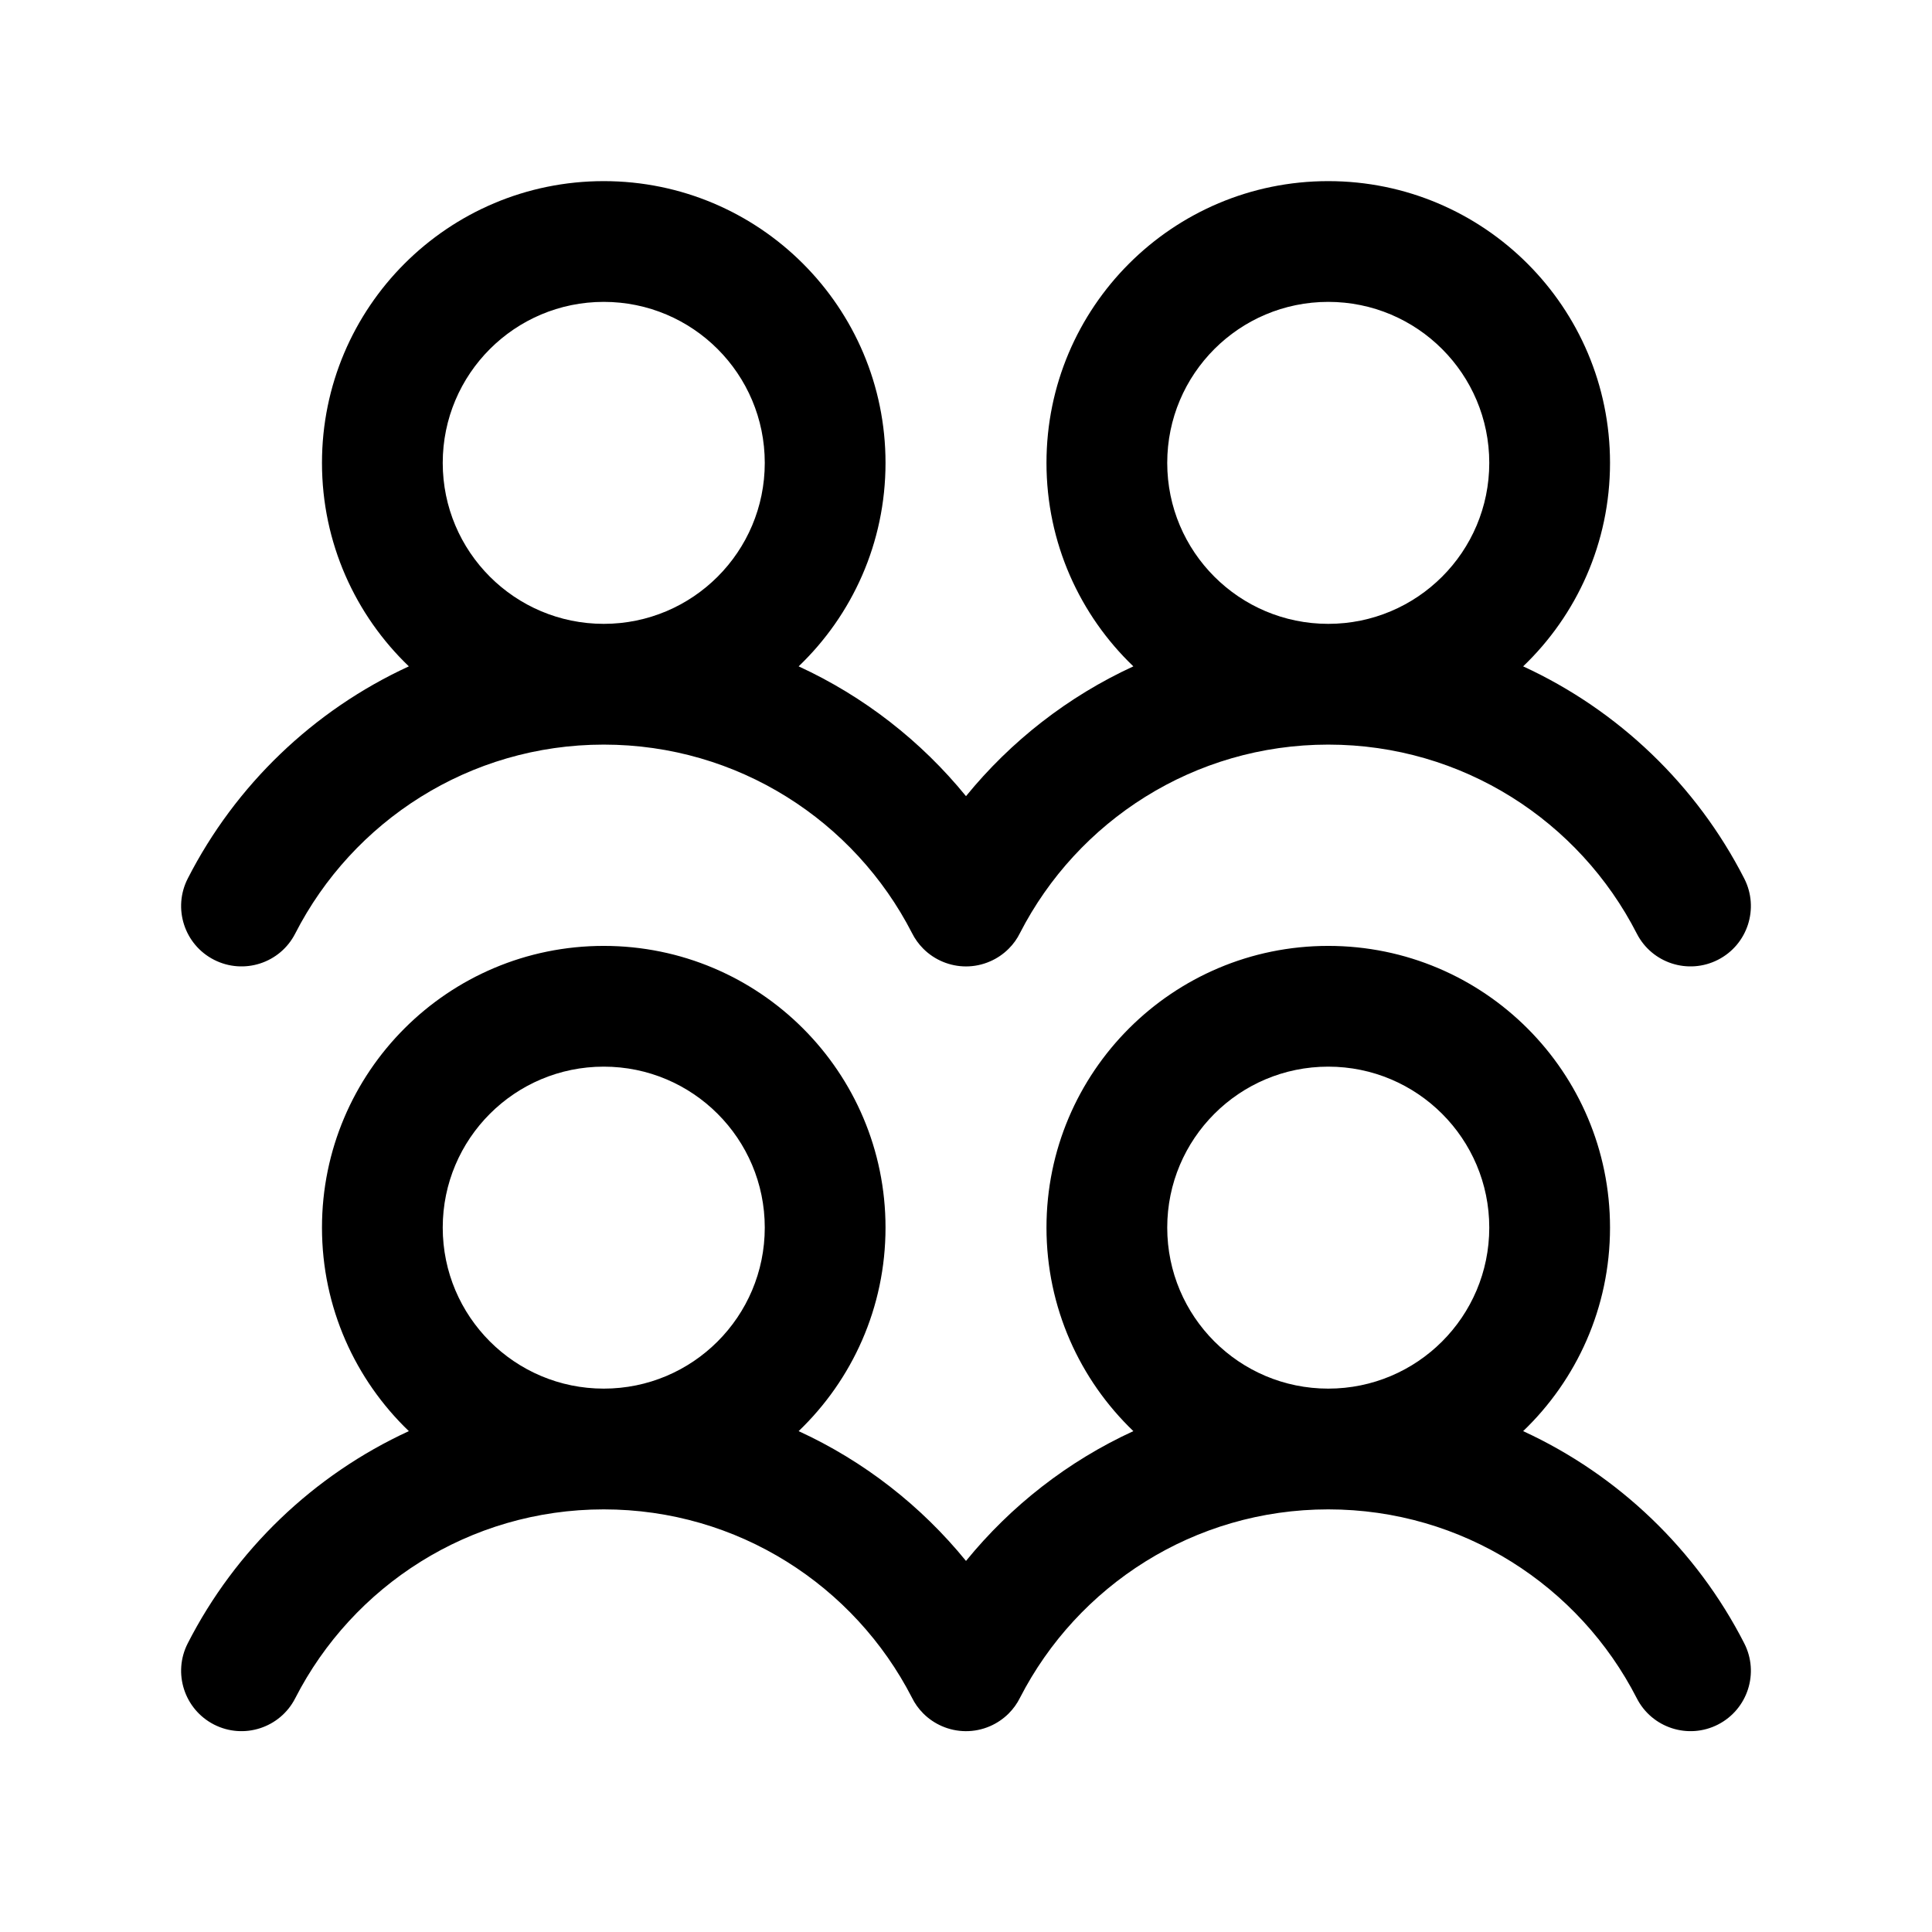 <svg width="32" height="32" viewBox="0 0 32 32" fill="none" xmlns="http://www.w3.org/2000/svg">
<path fill-rule="evenodd" clip-rule="evenodd" d="M7.333 7.667C7.333 6.194 8.527 5 10 5C11.473 5 12.667 6.194 12.667 7.667C12.667 9.139 11.473 10.333 10 10.333C8.527 10.333 7.333 9.139 7.333 7.667ZM10 3C7.423 3 5.333 5.089 5.333 7.667C5.333 8.992 5.886 10.188 6.772 11.037C5.191 11.764 3.898 13.008 3.11 14.551C2.858 15.043 3.053 15.646 3.545 15.897C4.037 16.148 4.639 15.954 4.89 15.462C5.841 13.603 7.773 12.333 10 12.333C12.223 12.333 14.153 13.598 15.105 15.453C15.152 15.548 15.216 15.637 15.293 15.714C15.481 15.902 15.737 16.007 16 16.007C16.134 16.007 16.27 15.98 16.4 15.923C16.513 15.874 16.618 15.803 16.707 15.714C16.785 15.637 16.848 15.548 16.895 15.452C17.847 13.598 19.777 12.333 22 12.333C24.227 12.333 26.159 13.603 27.11 15.462C27.361 15.954 27.963 16.148 28.455 15.897C28.947 15.646 29.142 15.043 28.89 14.551C28.102 13.008 26.808 11.764 25.228 11.037C26.115 10.188 26.667 8.992 26.667 7.667C26.667 5.089 24.577 3 22 3C19.423 3 17.333 5.089 17.333 7.667C17.333 8.992 17.886 10.188 18.772 11.037C17.69 11.535 16.743 12.275 16 13.187C15.257 12.275 14.31 11.535 13.228 11.037C14.115 10.188 14.667 8.992 14.667 7.667C14.667 5.089 12.577 3 10 3ZM10 17.667C8.527 17.667 7.333 18.861 7.333 20.333C7.333 21.806 8.527 23 10 23C11.473 23 12.667 21.806 12.667 20.333C12.667 18.861 11.473 17.667 10 17.667ZM5.333 20.333C5.333 17.756 7.423 15.667 10 15.667C12.577 15.667 14.667 17.756 14.667 20.333C14.667 21.658 14.115 22.854 13.228 23.704C14.31 24.201 15.257 24.941 16 25.854C16.743 24.941 17.69 24.201 18.772 23.704C17.886 22.854 17.333 21.658 17.333 20.333C17.333 17.756 19.423 15.667 22 15.667C24.577 15.667 26.667 17.756 26.667 20.333C26.667 21.658 26.115 22.854 25.228 23.704C26.808 24.431 28.102 25.675 28.89 27.218C29.142 27.71 28.947 28.312 28.455 28.564C27.963 28.815 27.361 28.62 27.11 28.128C26.159 26.269 24.227 25 22 25C19.777 25 17.847 26.265 16.895 28.119C16.847 28.216 16.783 28.305 16.705 28.383C16.616 28.471 16.512 28.541 16.4 28.59C16.137 28.705 15.847 28.698 15.6 28.59C15.486 28.54 15.382 28.47 15.293 28.381C15.215 28.303 15.152 28.215 15.105 28.119C14.153 26.265 12.223 25 10 25C7.773 25 5.841 26.269 4.89 28.128C4.639 28.62 4.037 28.815 3.545 28.564C3.053 28.312 2.858 27.71 3.11 27.218C3.898 25.675 5.191 24.431 6.772 23.704C5.886 22.854 5.333 21.658 5.333 20.333ZM22 5C20.527 5 19.333 6.194 19.333 7.667C19.333 9.139 20.527 10.333 22 10.333C23.473 10.333 24.667 9.139 24.667 7.667C24.667 6.194 23.473 5 22 5ZM22 17.667C20.527 17.667 19.333 18.861 19.333 20.333C19.333 21.806 20.527 23 22 23C23.473 23 24.667 21.806 24.667 20.333C24.667 18.861 23.473 17.667 22 17.667Z" fill="black"/>
</svg>
